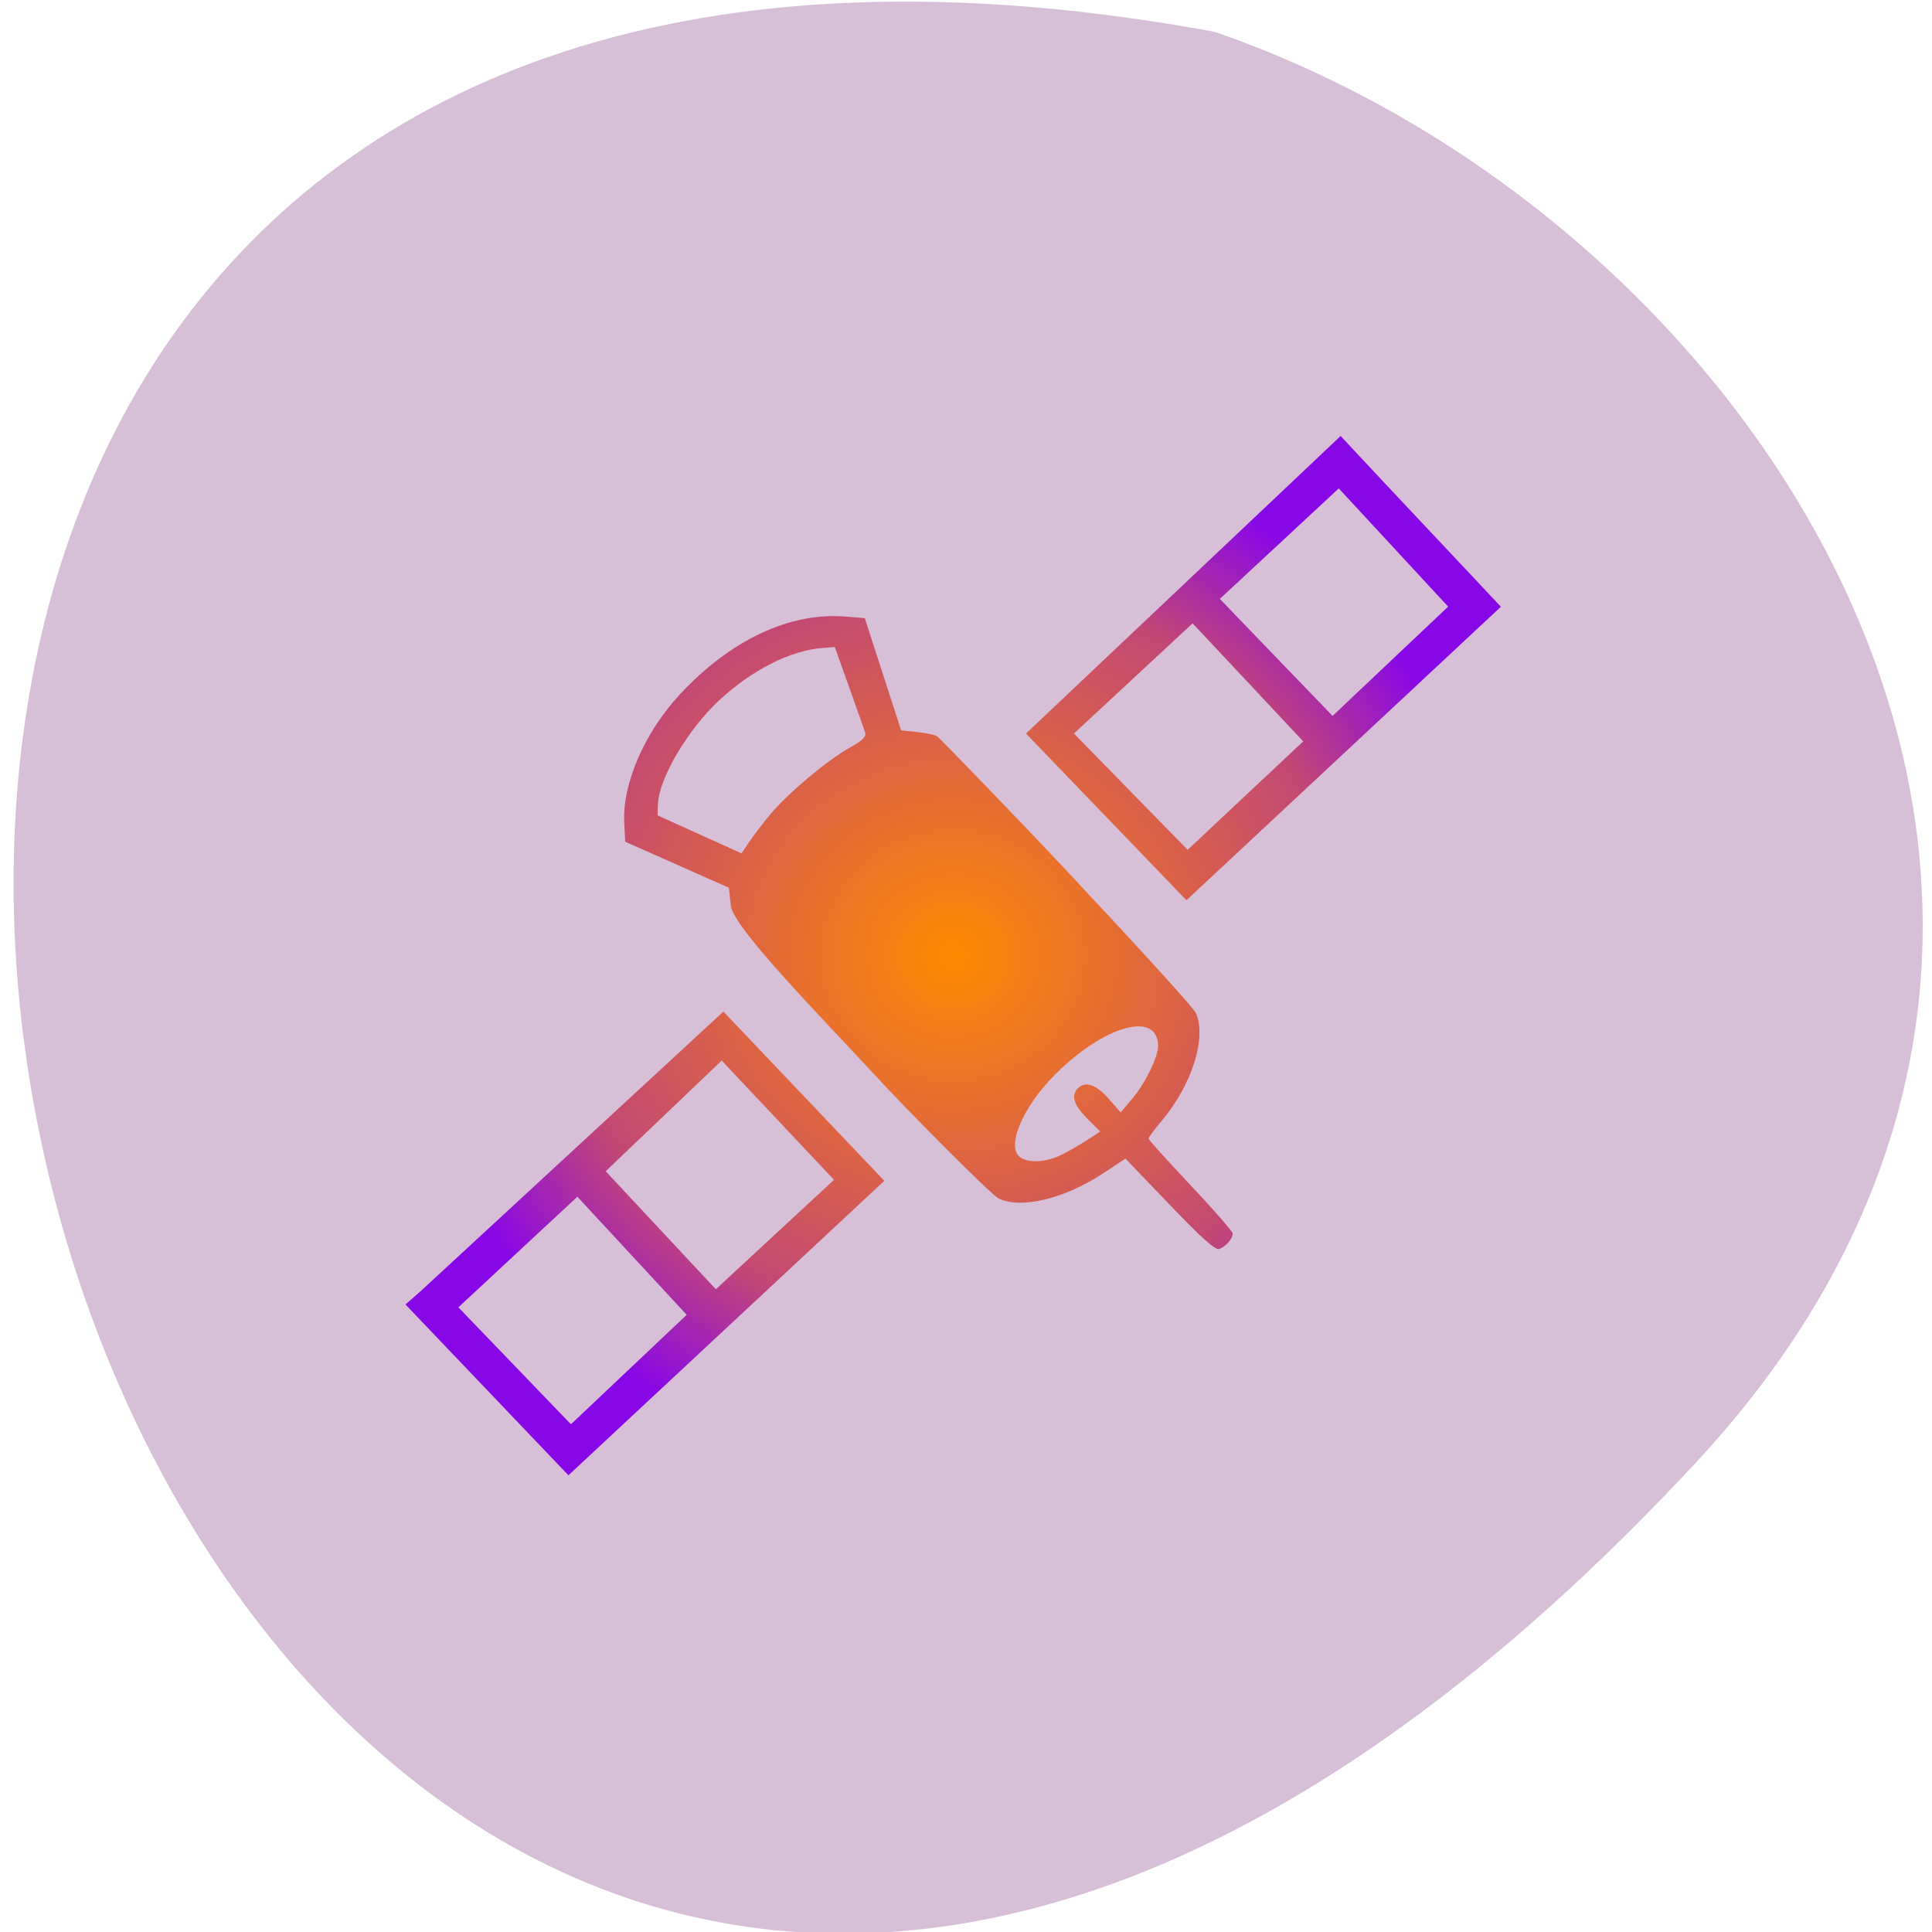 <svg xmlns="http://www.w3.org/2000/svg" viewBox="0 0 256 256"><defs><filter id="0" color-interpolation-filters="sRGB"><feFlood result="flood" style="flood-opacity:0.604;flood-color:#000"/><feComposite result="composite1" operator="in" in="flood" in2="SourceGraphic"/><feGaussianBlur result="blur" stdDeviation="4"/><feOffset result="offset" dy="5" dx="5"/><feComposite result="composite2" operator="over" in="SourceGraphic" in2="offset"/></filter><radialGradient id="1" gradientUnits="userSpaceOnUse" gradientTransform="matrix(1 0 0 0.959 117.35 57.812)" cx="194.55" cy="361.16" r="70.6"><stop stop-color="#ff8a00"/><stop offset="0.717" stop-color="#c24573" stop-opacity="0.98"/><stop offset="1" stop-color="#8500e7" stop-opacity="0.961"/></radialGradient></defs><path d="m 224.7 193.82 c -210.75 226.71 -343.53 -241.2 -63.746 -189.6 73.816 25.452 131.42 116.81 63.746 189.6 z" fill="#d8bfd8" color="#000"/><path d="m 241.3 449.65 l 1.912 -1.694 l 39.07 -36.469 l 20.742 22.05 l -40.72 38.37 z m 36.25 1.347 l -14.09 -15.384 l -15.339 14.409 l 14.508 15.237 z m 18.987 -17.587 l -14.476 -15.539 l -14.952 14.421 l 14.2 15.376 z m 43.26 3.24 l -5.693 -6.01 l -2.769 1.857 c -5.02 3.363 -10.618 4.752 -13.553 3.359 -0.908 -0.431 -11.207 -10.856 -16.461 -16.615 -6.318 -6.925 -17.772 -18.683 -18.08 -21.537 l -0.255 -2.348 l -6.682 -3 l -6.682 -3 l -0.124 -2.548 c -0.243 -4.991 2.617 -11.661 7.107 -16.574 6.519 -7.133 14.232 -10.812 21.407 -10.212 l 2.496 0.209 l 2.341 7.309 l 2.341 7.309 l 2.054 0.216 c 1.13 0.119 2.292 0.367 2.584 0.551 0.291 0.184 11.178 11.558 16.636 17.46 5.674 6.135 16.353 17.716 16.746 18.657 1.365 3.267 -0.565 9.345 -4.448 14.01 -0.929 1.116 -1.688 2.15 -1.685 2.297 0.003 0.147 2.446 2.884 5.429 6.082 2.983 3.198 5.424 6.03 5.424 6.289 0 0.668 -0.915 1.726 -1.74 2.01 -0.503 0.174 -2.27 -1.421 -6.389 -5.769 z m -13.894 -6.524 c 0.962 -0.491 2.467 -1.367 3.344 -1.948 l 1.595 -1.056 l -1.69 -1.722 c -1.715 -1.748 -2.096 -2.997 -1.189 -3.904 0.984 -0.984 2.336 -0.534 3.942 1.313 l 1.578 1.814 l 1.436 -1.71 c 1.712 -2.037 3.393 -5.476 3.39 -6.93 -0.01 -4.683 -7.02 -2.688 -13.369 3.808 -4.263 4.359 -6.328 9.575 -4.266 10.776 1.193 0.695 3.36 0.512 5.228 -0.441 z m -37.531 -44.39 c 2.239 -2.706 7.294 -6.994 10.137 -8.598 1.699 -0.959 2.212 -1.462 2.042 -2 -0.125 -0.395 -1.057 -3.066 -2.071 -5.935 l -1.843 -5.216 l -1.606 0.128 c -4.13 0.33 -9.06 2.86 -13.299 6.824 -4.03 3.772 -7.784 10.208 -7.89 13.536 l -0.046 1.454 l 5.409 2.472 l 5.409 2.472 l 1.029 -1.54 c 0.566 -0.847 1.795 -2.466 2.731 -3.597 z m 32.91 -10.472 l 40.558 -38.769 c 7.098 7.712 14.537 15.638 20.658 22.25 l -40.531 38.24 z m 35.736 1.021 l -14.26 -15.379 l -15.295 14.358 l 14.655 15.15 z m 18.68 -17.558 l -14.1 -15.401 l -15.328 14.397 l 14.53 15.243 z" transform="matrix(1.028 0 0 1.017 -199.47 -289.53)" fill="url(#1)" filter="url(#0)"/></svg>